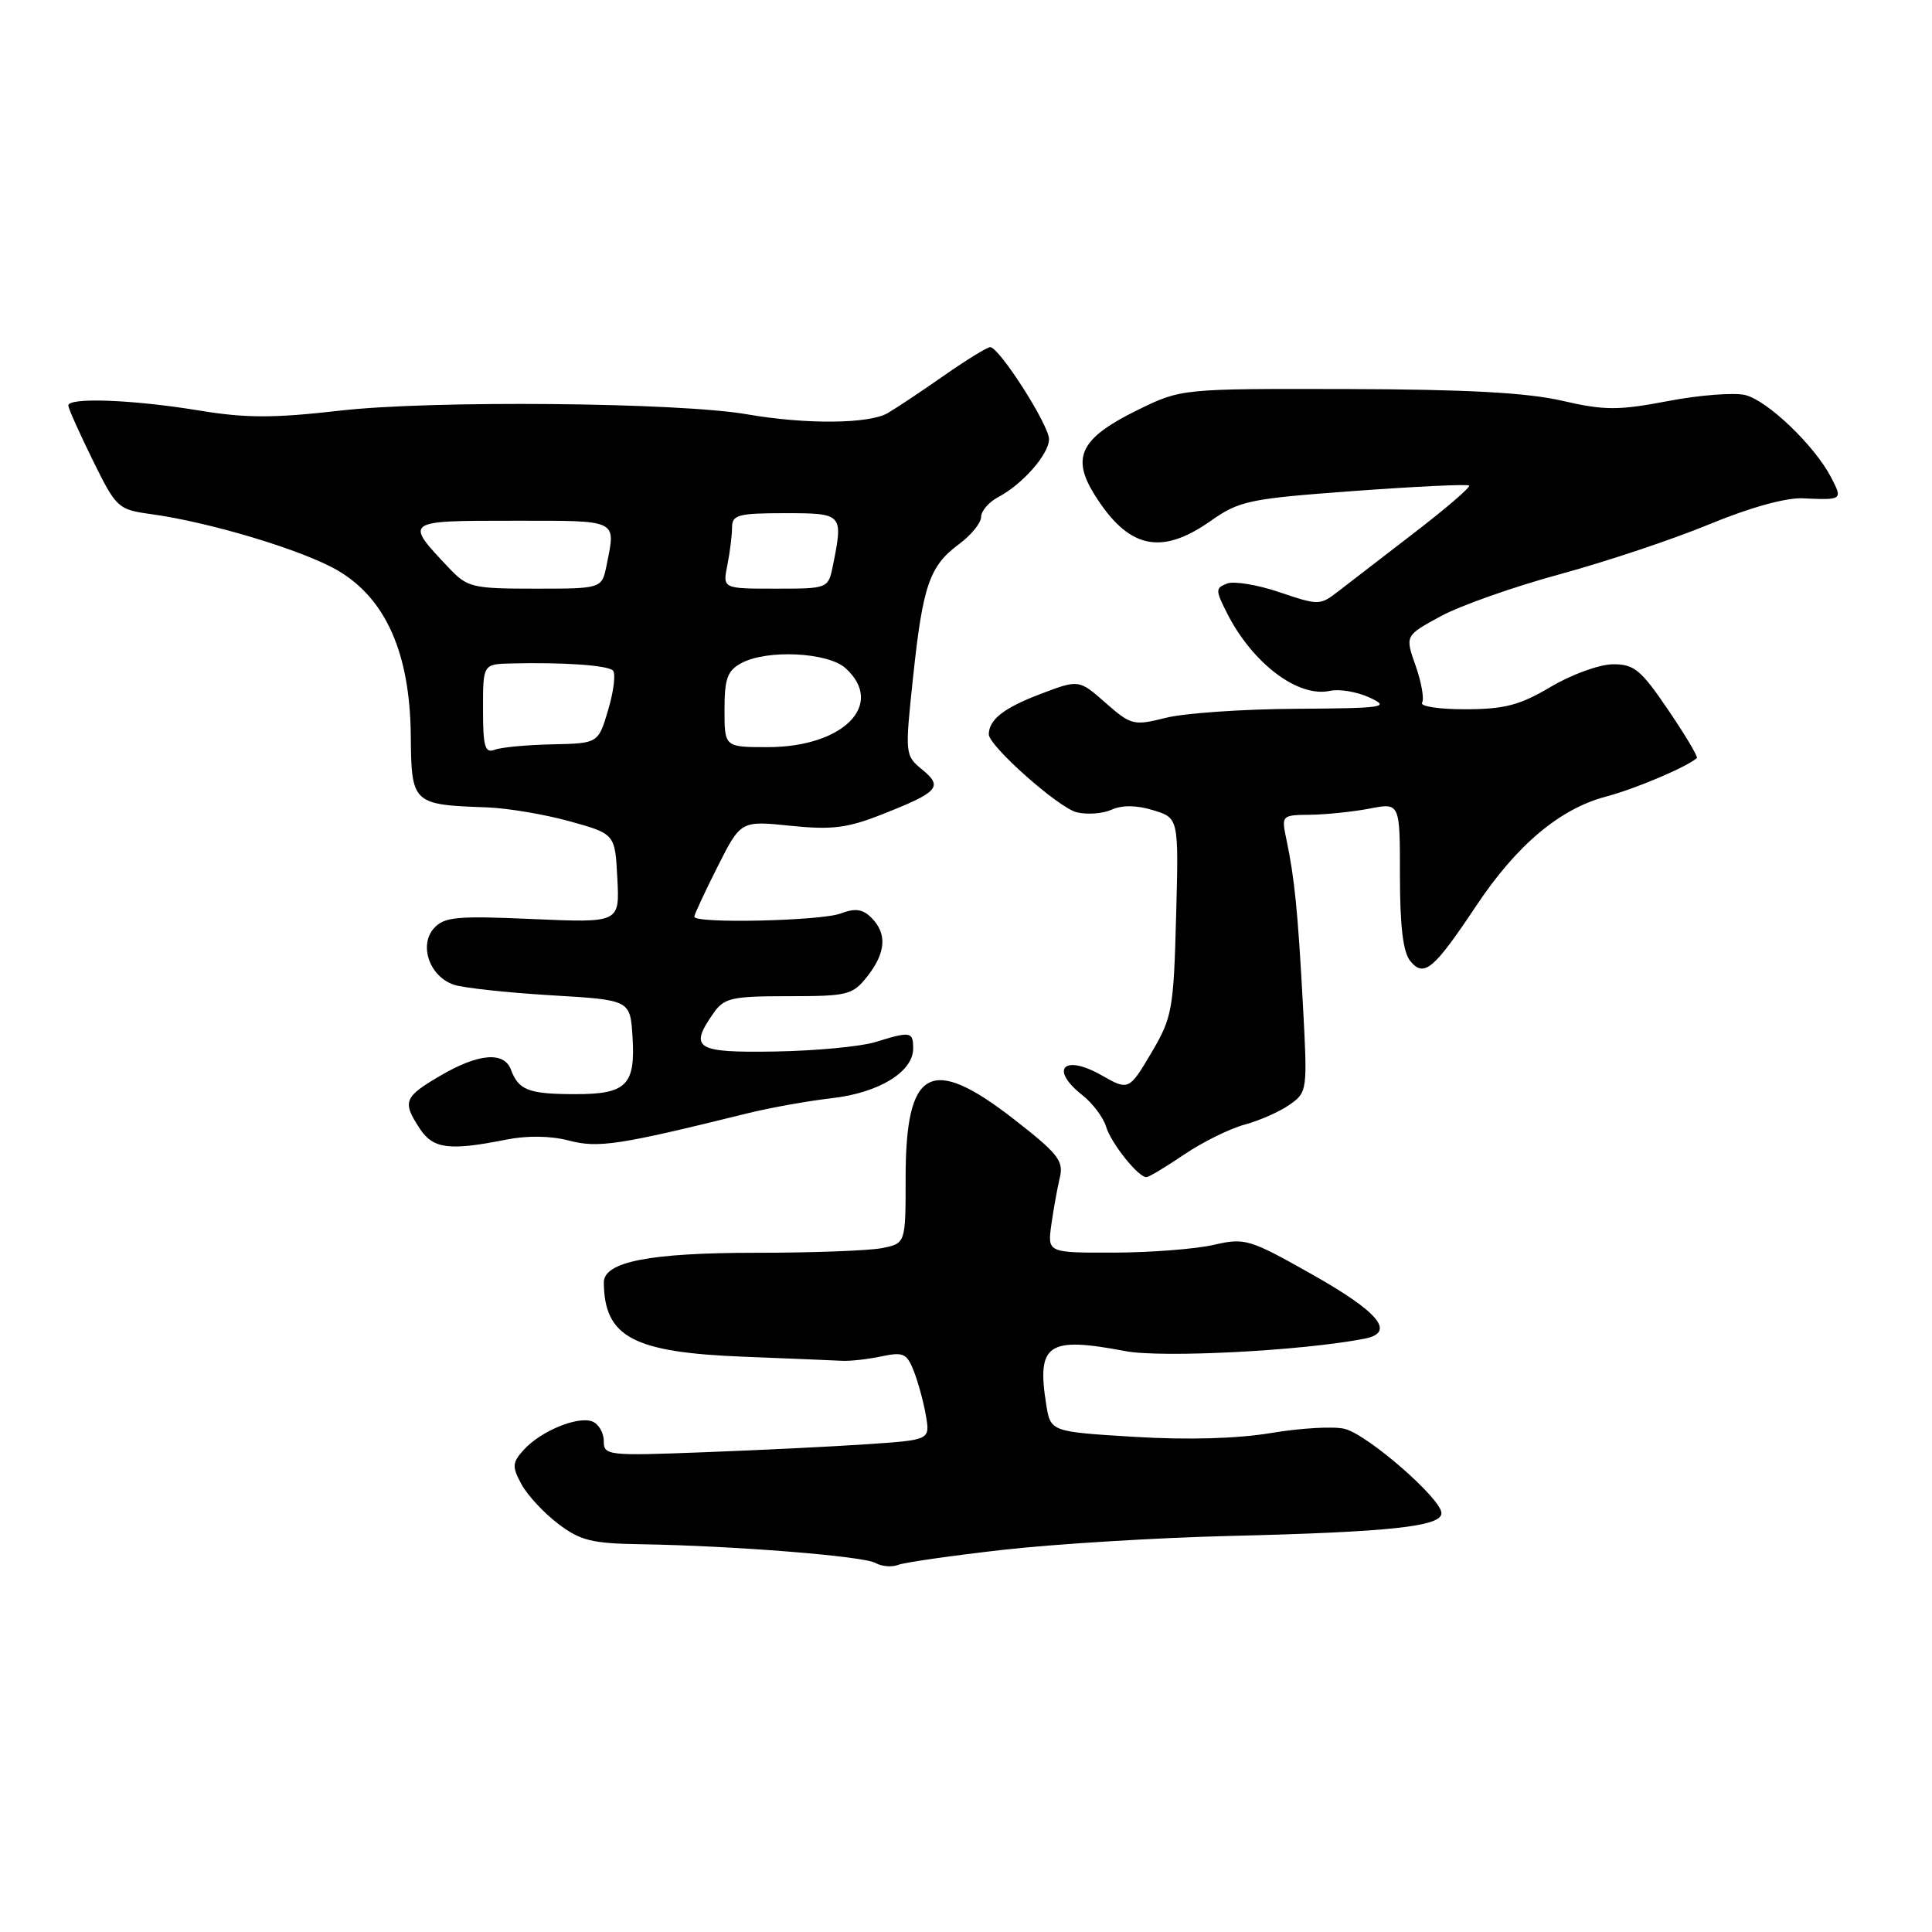 <?xml version="1.0" encoding="UTF-8" standalone="no"?>
<!DOCTYPE svg PUBLIC "-//W3C//DTD SVG 1.1//EN" "http://www.w3.org/Graphics/SVG/1.1/DTD/svg11.dtd" >
<svg xmlns="http://www.w3.org/2000/svg" xmlns:xlink="http://www.w3.org/1999/xlink" version="1.1" viewBox="0 0 256 256">
 <g >
 <path fill="currentColor"
d=" M 133.00 205.35 C 139.88 204.58 153.38 203.75 163.00 203.52 C 184.24 203.00 191.00 202.27 191.00 200.50 C 191.00 198.60 181.23 190.09 178.17 189.33 C 176.75 188.97 172.40 189.22 168.50 189.87 C 163.96 190.63 157.42 190.82 150.31 190.39 C 139.21 189.71 139.21 189.71 138.63 186.11 C 137.35 178.07 138.83 177.07 149.11 179.03 C 153.98 179.95 172.60 178.99 180.82 177.38 C 184.96 176.57 182.77 173.89 173.83 168.85 C 165.54 164.17 164.96 164.00 160.83 164.95 C 158.45 165.50 152.52 165.96 147.64 165.98 C 138.79 166.00 138.79 166.00 139.31 162.25 C 139.60 160.19 140.11 157.38 140.44 156.00 C 140.96 153.82 140.16 152.82 134.28 148.25 C 123.30 139.72 120.00 141.53 120.00 156.10 C 120.00 164.75 120.00 164.75 116.88 165.38 C 115.16 165.72 107.65 166.00 100.20 166.00 C 86.08 166.00 79.99 167.19 80.01 169.95 C 80.08 177.17 83.90 179.20 98.50 179.77 C 104.55 180.01 110.40 180.25 111.50 180.31 C 112.60 180.38 114.98 180.11 116.78 179.73 C 119.72 179.11 120.17 179.32 121.12 181.77 C 121.70 183.27 122.41 185.92 122.70 187.65 C 123.23 190.80 123.23 190.80 114.86 191.37 C 110.26 191.68 100.54 192.16 93.25 192.43 C 80.50 192.92 80.00 192.86 80.00 190.94 C 80.00 189.84 79.32 188.68 78.48 188.35 C 76.54 187.61 71.65 189.63 69.41 192.10 C 67.87 193.80 67.83 194.32 69.08 196.64 C 69.85 198.08 72.03 200.44 73.92 201.88 C 76.88 204.14 78.41 204.52 84.93 204.62 C 97.25 204.82 114.39 206.19 116.00 207.10 C 116.83 207.57 118.17 207.68 119.00 207.36 C 119.83 207.03 126.12 206.13 133.00 205.35 Z  M 156.91 152.98 C 159.33 151.34 162.93 149.56 164.91 149.02 C 166.88 148.49 169.57 147.30 170.88 146.38 C 173.23 144.73 173.26 144.52 172.64 133.10 C 171.97 120.69 171.54 116.40 170.46 111.25 C 169.78 108.03 169.81 108.00 173.64 107.96 C 175.76 107.93 179.30 107.56 181.50 107.14 C 185.50 106.36 185.50 106.36 185.50 116.03 C 185.50 122.79 185.92 126.20 186.88 127.36 C 188.70 129.55 189.97 128.48 195.61 120.02 C 200.98 111.96 206.68 107.17 212.81 105.55 C 216.68 104.53 223.45 101.66 224.84 100.45 C 225.03 100.29 223.32 97.42 221.05 94.08 C 217.43 88.74 216.53 88.00 213.71 88.02 C 211.95 88.03 208.25 89.37 205.50 91.00 C 201.39 93.44 199.38 93.97 194.19 93.98 C 190.72 93.99 188.13 93.60 188.43 93.11 C 188.74 92.62 188.35 90.42 187.58 88.22 C 186.17 84.23 186.17 84.23 190.87 81.67 C 193.46 80.26 200.59 77.74 206.72 76.08 C 212.85 74.41 221.77 71.43 226.54 69.45 C 231.84 67.26 236.64 65.93 238.86 66.03 C 244.16 66.27 244.18 66.25 242.63 63.25 C 240.45 59.06 234.24 53.10 231.27 52.35 C 229.82 51.99 225.21 52.34 221.04 53.14 C 214.38 54.40 212.66 54.40 206.98 53.10 C 202.35 52.03 194.22 51.59 178.50 51.55 C 156.50 51.50 156.50 51.50 150.68 54.36 C 143.25 58.01 141.94 60.54 144.96 65.43 C 149.43 72.66 153.76 73.69 160.34 69.08 C 164.24 66.34 165.43 66.09 179.40 65.06 C 187.59 64.46 194.47 64.13 194.67 64.34 C 194.88 64.55 191.60 67.37 187.38 70.61 C 183.16 73.85 178.62 77.35 177.28 78.39 C 174.92 80.22 174.70 80.22 169.56 78.48 C 166.66 77.49 163.52 76.97 162.60 77.32 C 161.04 77.92 161.04 78.19 162.58 81.23 C 165.96 87.91 172.01 92.48 176.24 91.54 C 177.48 91.27 179.85 91.67 181.50 92.44 C 184.25 93.72 183.45 93.84 171.69 93.92 C 164.65 93.96 156.89 94.50 154.46 95.12 C 150.21 96.18 149.88 96.10 146.49 93.13 C 142.96 90.02 142.96 90.02 137.81 91.98 C 133.03 93.80 131.05 95.34 131.02 97.29 C 130.99 98.81 140.23 107.02 142.66 107.63 C 144.02 107.97 146.10 107.82 147.29 107.29 C 148.69 106.66 150.62 106.68 152.81 107.36 C 156.19 108.39 156.19 108.39 155.84 121.45 C 155.52 133.62 155.31 134.82 152.71 139.25 C 149.62 144.50 149.56 144.53 146.00 142.50 C 140.96 139.62 139.00 141.64 143.44 145.13 C 144.78 146.19 146.19 148.05 146.56 149.28 C 147.23 151.50 150.84 156.02 151.92 155.98 C 152.24 155.97 154.48 154.62 156.91 152.98 Z  M 67.00 151.02 C 69.83 150.45 72.94 150.49 75.38 151.13 C 79.28 152.15 81.99 151.74 99.00 147.53 C 102.03 146.78 107.06 145.88 110.20 145.52 C 116.45 144.81 121.00 142.03 121.00 138.93 C 121.00 136.69 120.67 136.63 115.99 138.08 C 114.07 138.67 108.11 139.24 102.75 139.33 C 92.17 139.51 91.25 138.94 94.56 134.22 C 95.95 132.23 96.97 132.00 104.48 132.00 C 112.34 132.00 112.98 131.84 114.93 129.37 C 117.39 126.23 117.57 123.71 115.47 121.61 C 114.31 120.45 113.32 120.31 111.40 121.04 C 108.78 122.03 92.00 122.41 92.00 121.47 C 92.00 121.18 93.39 118.20 95.08 114.84 C 98.16 108.74 98.16 108.74 104.75 109.42 C 110.25 109.98 112.27 109.73 116.92 107.89 C 124.38 104.95 124.99 104.26 122.19 101.97 C 119.92 100.11 119.90 99.96 120.98 89.80 C 122.27 77.59 123.16 75.00 127.06 72.11 C 128.68 70.92 130.00 69.29 130.00 68.51 C 130.00 67.72 131.01 66.54 132.25 65.88 C 135.50 64.17 139.00 60.17 139.00 58.19 C 139.00 56.32 132.40 46.00 131.21 46.00 C 130.80 46.00 128.06 47.69 125.11 49.75 C 122.16 51.81 118.79 54.06 117.62 54.74 C 115.14 56.18 106.80 56.25 99.00 54.90 C 89.95 53.32 57.15 53.02 45.07 54.41 C 36.21 55.42 32.59 55.42 26.30 54.38 C 17.49 52.94 8.97 52.63 9.05 53.75 C 9.08 54.16 10.54 57.42 12.30 61.00 C 15.41 67.31 15.63 67.52 20.00 68.12 C 27.91 69.21 40.19 72.92 44.77 75.60 C 51.12 79.33 54.32 86.56 54.43 97.43 C 54.51 106.51 54.64 106.63 64.50 106.98 C 67.25 107.08 72.20 107.91 75.50 108.83 C 81.50 110.50 81.50 110.50 81.80 116.39 C 82.11 122.28 82.11 122.28 70.59 121.78 C 60.54 121.33 58.87 121.49 57.51 122.99 C 55.46 125.26 56.94 129.43 60.17 130.49 C 61.45 130.91 67.22 131.53 73.00 131.88 C 83.50 132.50 83.50 132.50 83.81 137.33 C 84.22 143.81 83.02 145.00 76.13 144.98 C 70.05 144.97 68.71 144.45 67.71 141.75 C 66.80 139.29 63.40 139.57 58.34 142.54 C 53.52 145.36 53.28 145.98 55.62 149.54 C 57.38 152.23 59.52 152.51 67.00 151.02 Z  M 64.00 93.97 C 64.00 88.00 64.00 88.00 67.75 87.91 C 74.61 87.74 80.49 88.15 81.21 88.84 C 81.61 89.22 81.33 91.55 80.60 94.01 C 79.28 98.50 79.28 98.50 73.17 98.63 C 69.82 98.70 66.38 99.02 65.54 99.35 C 64.26 99.84 64.00 98.93 64.00 93.97 Z  M 96.00 94.04 C 96.00 89.91 96.38 88.86 98.25 87.86 C 101.63 86.03 109.72 86.43 112.04 88.54 C 117.34 93.33 111.76 98.99 101.75 99.00 C 96.00 99.00 96.00 99.00 96.00 94.04 Z  M 59.48 75.25 C 53.55 68.98 53.53 69.00 67.96 69.00 C 82.10 69.00 81.60 68.76 80.38 74.88 C 79.75 78.00 79.75 78.00 70.92 78.00 C 62.58 78.00 61.94 77.85 59.48 75.25 Z  M 96.38 74.88 C 96.72 73.16 97.00 70.91 97.00 69.88 C 97.00 68.22 97.82 68.00 104.00 68.00 C 111.68 68.00 111.74 68.06 110.38 74.88 C 109.75 78.00 109.75 78.00 102.75 78.00 C 95.75 78.00 95.75 78.00 96.38 74.88 Z "/>
</g>
</svg>